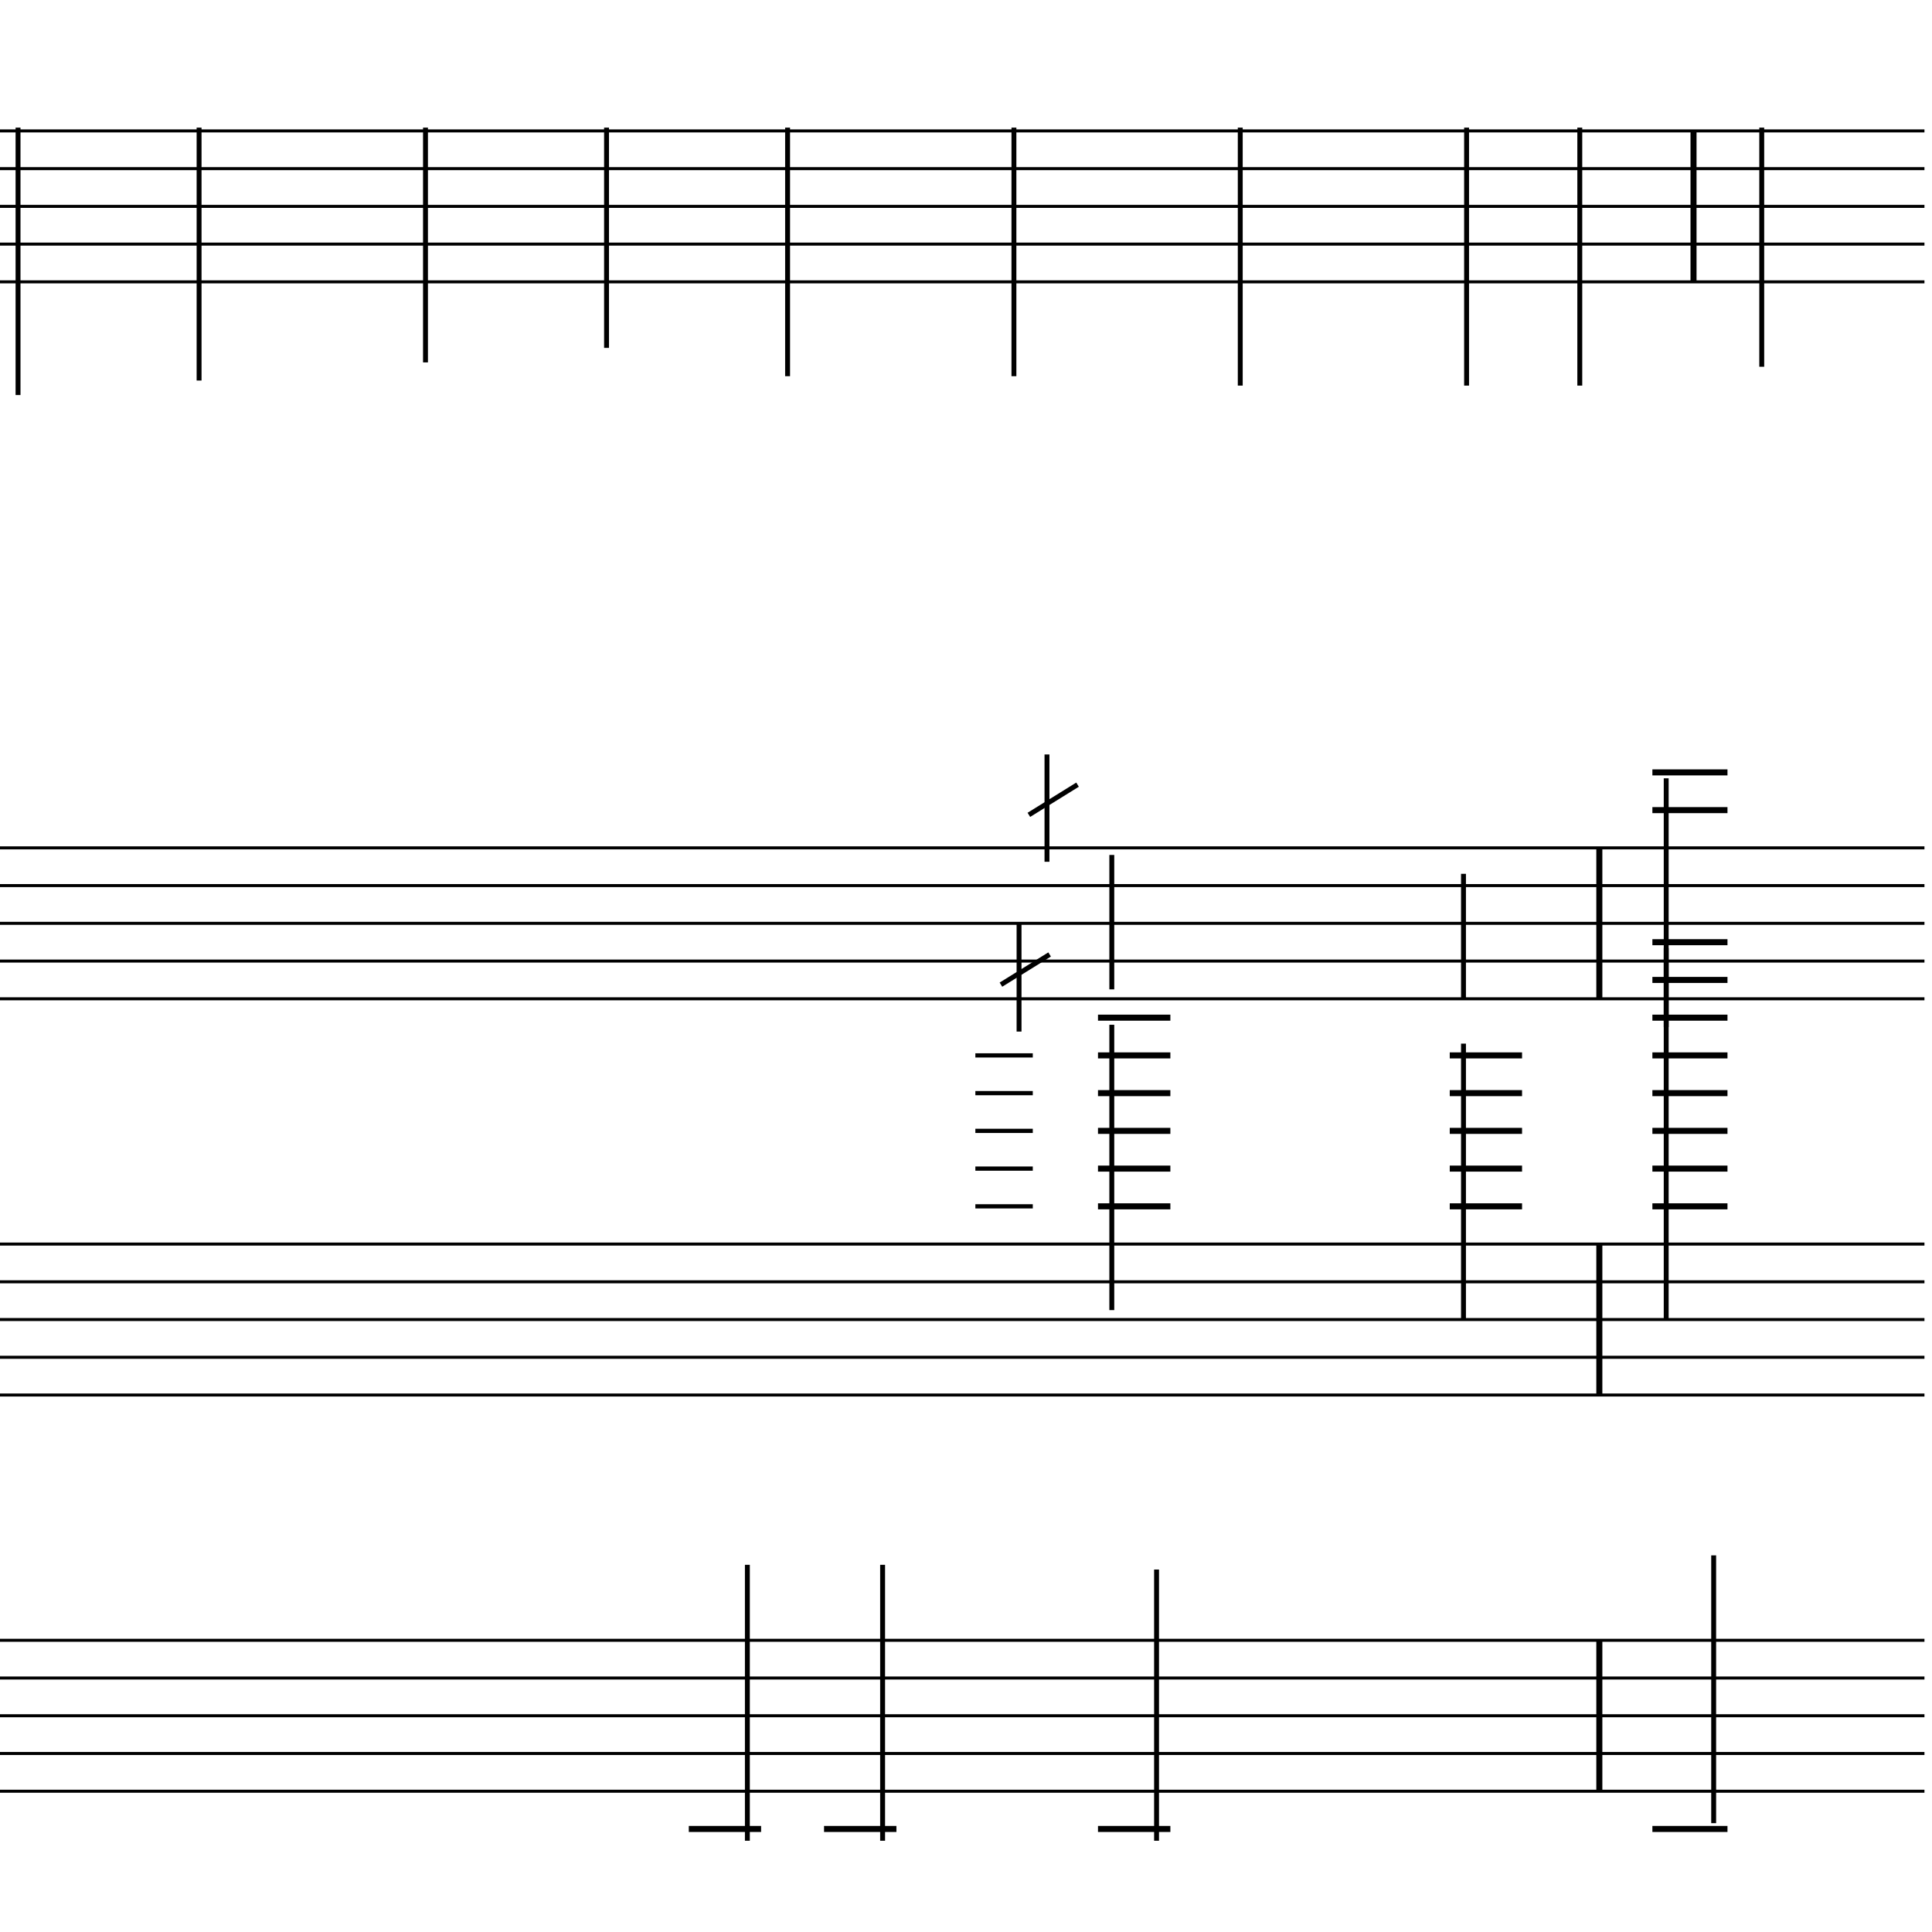 <?xml version="1.0" encoding="UTF-8" standalone="yes"?>
<svg width="256.0px" height="256.0px" xmlns="http://www.w3.org/2000/svg" xmlns:xlink="http://www.w3.org/1999/xlink" version="1.2" baseProfile="tiny">
<polyline points="0.0,17.346 255.0,17.346" fill="none" stroke="#000000" stroke-width="0.40" />
<polyline points="0.0,22.346 255.0,22.346" fill="none" stroke="#000000" stroke-width="0.40" />
<polyline points="0.0,27.346 255.0,27.346" fill="none" stroke="#000000" stroke-width="0.40" />
<polyline points="0.0,32.346 255.0,32.346" fill="none" stroke="#000000" stroke-width="0.40" />
<polyline points="0.0,37.346 255.0,37.346" fill="none" stroke="#000000" stroke-width="0.40" />
<polyline points="0.0,112.346 255.0,112.346" fill="none" stroke="#000000" stroke-width="0.40" />
<polyline points="0.0,117.346 255.0,117.346" fill="none" stroke="#000000" stroke-width="0.40" />
<polyline points="0.0,122.346 255.0,122.346" fill="none" stroke="#000000" stroke-width="0.40" />
<polyline points="0.0,127.346 255.0,127.346" fill="none" stroke="#000000" stroke-width="0.40" />
<polyline points="0.0,132.346 255.0,132.346" fill="none" stroke="#000000" stroke-width="0.40" />
<polyline points="0.0,164.846 255.0,164.846" fill="none" stroke="#000000" stroke-width="0.40" />
<polyline points="0.0,169.846 255.0,169.846" fill="none" stroke="#000000" stroke-width="0.40" />
<polyline points="0.0,174.846 255.0,174.846" fill="none" stroke="#000000" stroke-width="0.40" />
<polyline points="0.0,179.846 255.0,179.846" fill="none" stroke="#000000" stroke-width="0.40" />
<polyline points="0.0,184.846 255.0,184.846" fill="none" stroke="#000000" stroke-width="0.40" />
<polyline points="0.0,217.346 255.0,217.346" fill="none" stroke="#000000" stroke-width="0.40" />
<polyline points="0.0,222.346 255.0,222.346" fill="none" stroke="#000000" stroke-width="0.40" />
<polyline points="0.0,227.346 255.0,227.346" fill="none" stroke="#000000" stroke-width="0.40" />
<polyline points="0.0,232.346 255.0,232.346" fill="none" stroke="#000000" stroke-width="0.40" />
<polyline points="0.0,237.346 255.0,237.346" fill="none" stroke="#000000" stroke-width="0.40" />
<polyline points="211.92,217.346 211.92,237.346" fill="" stroke="#000000" stroke-width="0.80" />
<polyline points="211.92,164.846 211.92,184.846" fill="" stroke="#000000" stroke-width="0.80" />
<polyline points="211.92,112.346 211.92,132.346" fill="" stroke="#000000" stroke-width="0.80" />
<polyline points="224.4,17.346 224.4,37.346" fill="" stroke="#000000" stroke-width="0.80" />
<polyline points="139.08,126.471 132.63,130.471" fill="" stroke="#000000" stroke-width="0.65" />
<polyline points="142.78,103.971 136.33,107.971" fill="" stroke="#000000" stroke-width="0.65" />
<polyline points="227.07,241.578 227.07,206.096" fill="" stroke="#000000" stroke-width="0.65" />
<polyline points="220.78,125.63 220.78,174.846" fill="" stroke="#000000" stroke-width="0.65" />
<polyline points="220.78,103.13 220.78,136.096" fill="" stroke="#000000" stroke-width="0.65" />
<polyline points="193.92,138.286 193.92,174.846" fill="" stroke="#000000" stroke-width="0.65" />
<polyline points="193.92,115.786 193.92,132.346" fill="" stroke="#000000" stroke-width="0.65" />
<polyline points="153.25,243.907 153.25,207.971" fill="" stroke="#000000" stroke-width="0.65" />
<polyline points="135.03,136.689 135.03,122.471" fill="" stroke="#000000" stroke-width="0.65" />
<polyline points="147.32,135.786 147.32,173.596" fill="" stroke="#000000" stroke-width="0.65" />
<polyline points="138.73,114.189 138.73,99.971" fill="" stroke="#000000" stroke-width="0.65" />
<polyline points="147.32,113.286 147.32,131.096" fill="" stroke="#000000" stroke-width="0.65" />
<polyline points="116.95,243.907 116.95,207.346" fill="" stroke="#000000" stroke-width="0.65" />
<polyline points="99.03,243.907 99.03,207.346" fill="" stroke="#000000" stroke-width="0.65" />
<polyline points="233.44,16.91 233.44,48.596" fill="" stroke="#000000" stroke-width="0.65" />
<polyline points="209.33,16.91 209.33,51.096" fill="" stroke="#000000" stroke-width="0.65" />
<polyline points="194.33,16.91 194.33,51.096" fill="" stroke="#000000" stroke-width="0.65" />
<polyline points="164.34,16.91 164.34,51.096" fill="" stroke="#000000" stroke-width="0.65" />
<polyline points="134.35,16.91 134.35,49.846" fill="" stroke="#000000" stroke-width="0.65" />
<polyline points="104.36,16.91 104.36,49.846" fill="" stroke="#000000" stroke-width="0.65" />
<polyline points="80.37,16.91 80.37,46.096" fill="" stroke="#000000" stroke-width="0.65" />
<polyline points="56.38,16.91 56.38,48.02" fill="" stroke="#000000" stroke-width="0.65" />
<polyline points="26.38,16.91 26.38,50.423" fill="" stroke="#000000" stroke-width="0.65" />
<polyline points="2.39,16.91 2.39,52.346" fill="" stroke="#000000" stroke-width="0.65" />
<polyline points="218.95,242.346 228.9,242.346" fill="" stroke="#000000" stroke-width="0.80" />
<polyline points="218.95,124.846 228.9,124.846" fill="" stroke="#000000" stroke-width="0.80" />
<polyline points="218.95,129.846 228.9,129.846" fill="" stroke="#000000" stroke-width="0.80" />
<polyline points="218.95,134.846 228.9,134.846" fill="" stroke="#000000" stroke-width="0.80" />
<polyline points="218.95,139.846 228.9,139.846" fill="" stroke="#000000" stroke-width="0.80" />
<polyline points="218.95,144.846 228.9,144.846" fill="" stroke="#000000" stroke-width="0.80" />
<polyline points="218.95,149.846 228.9,149.846" fill="" stroke="#000000" stroke-width="0.80" />
<polyline points="218.95,154.846 228.9,154.846" fill="" stroke="#000000" stroke-width="0.80" />
<polyline points="218.95,159.846 228.9,159.846" fill="" stroke="#000000" stroke-width="0.80" />
<polyline points="218.95,102.346 228.9,102.346" fill="" stroke="#000000" stroke-width="0.80" />
<polyline points="218.95,107.346 228.9,107.346" fill="" stroke="#000000" stroke-width="0.80" />
<polyline points="192.1,139.846 201.68,139.846" fill="" stroke="#000000" stroke-width="0.80" />
<polyline points="192.1,144.846 201.68,144.846" fill="" stroke="#000000" stroke-width="0.80" />
<polyline points="192.1,149.846 201.68,149.846" fill="" stroke="#000000" stroke-width="0.80" />
<polyline points="192.1,154.846 201.68,154.846" fill="" stroke="#000000" stroke-width="0.80" />
<polyline points="192.1,159.846 201.68,159.846" fill="" stroke="#000000" stroke-width="0.80" />
<polyline points="145.49,242.346 155.08,242.346" fill="" stroke="#000000" stroke-width="0.80" />
<polyline points="129.24,139.846 136.85,139.846" fill="" stroke="#000000" stroke-width="0.56" />
<polyline points="129.24,144.846 136.85,144.846" fill="" stroke="#000000" stroke-width="0.56" />
<polyline points="129.24,149.846 136.85,149.846" fill="" stroke="#000000" stroke-width="0.56" />
<polyline points="129.24,154.846 136.85,154.846" fill="" stroke="#000000" stroke-width="0.56" />
<polyline points="129.24,159.846 136.85,159.846" fill="" stroke="#000000" stroke-width="0.56" />
<polyline points="145.49,134.846 155.08,134.846" fill="" stroke="#000000" stroke-width="0.80" />
<polyline points="145.49,139.846 155.08,139.846" fill="" stroke="#000000" stroke-width="0.80" />
<polyline points="145.49,144.846 155.08,144.846" fill="" stroke="#000000" stroke-width="0.80" />
<polyline points="145.49,149.846 155.08,149.846" fill="" stroke="#000000" stroke-width="0.80" />
<polyline points="145.49,154.846 155.08,154.846" fill="" stroke="#000000" stroke-width="0.80" />
<polyline points="145.49,159.846 155.08,159.846" fill="" stroke="#000000" stroke-width="0.80" />
<polyline points="109.19,242.346 118.78,242.346" fill="" stroke="#000000" stroke-width="0.80" />
<polyline points="91.27,242.346 100.85,242.346" fill="" stroke="#000000" stroke-width="0.80" />
</svg>

